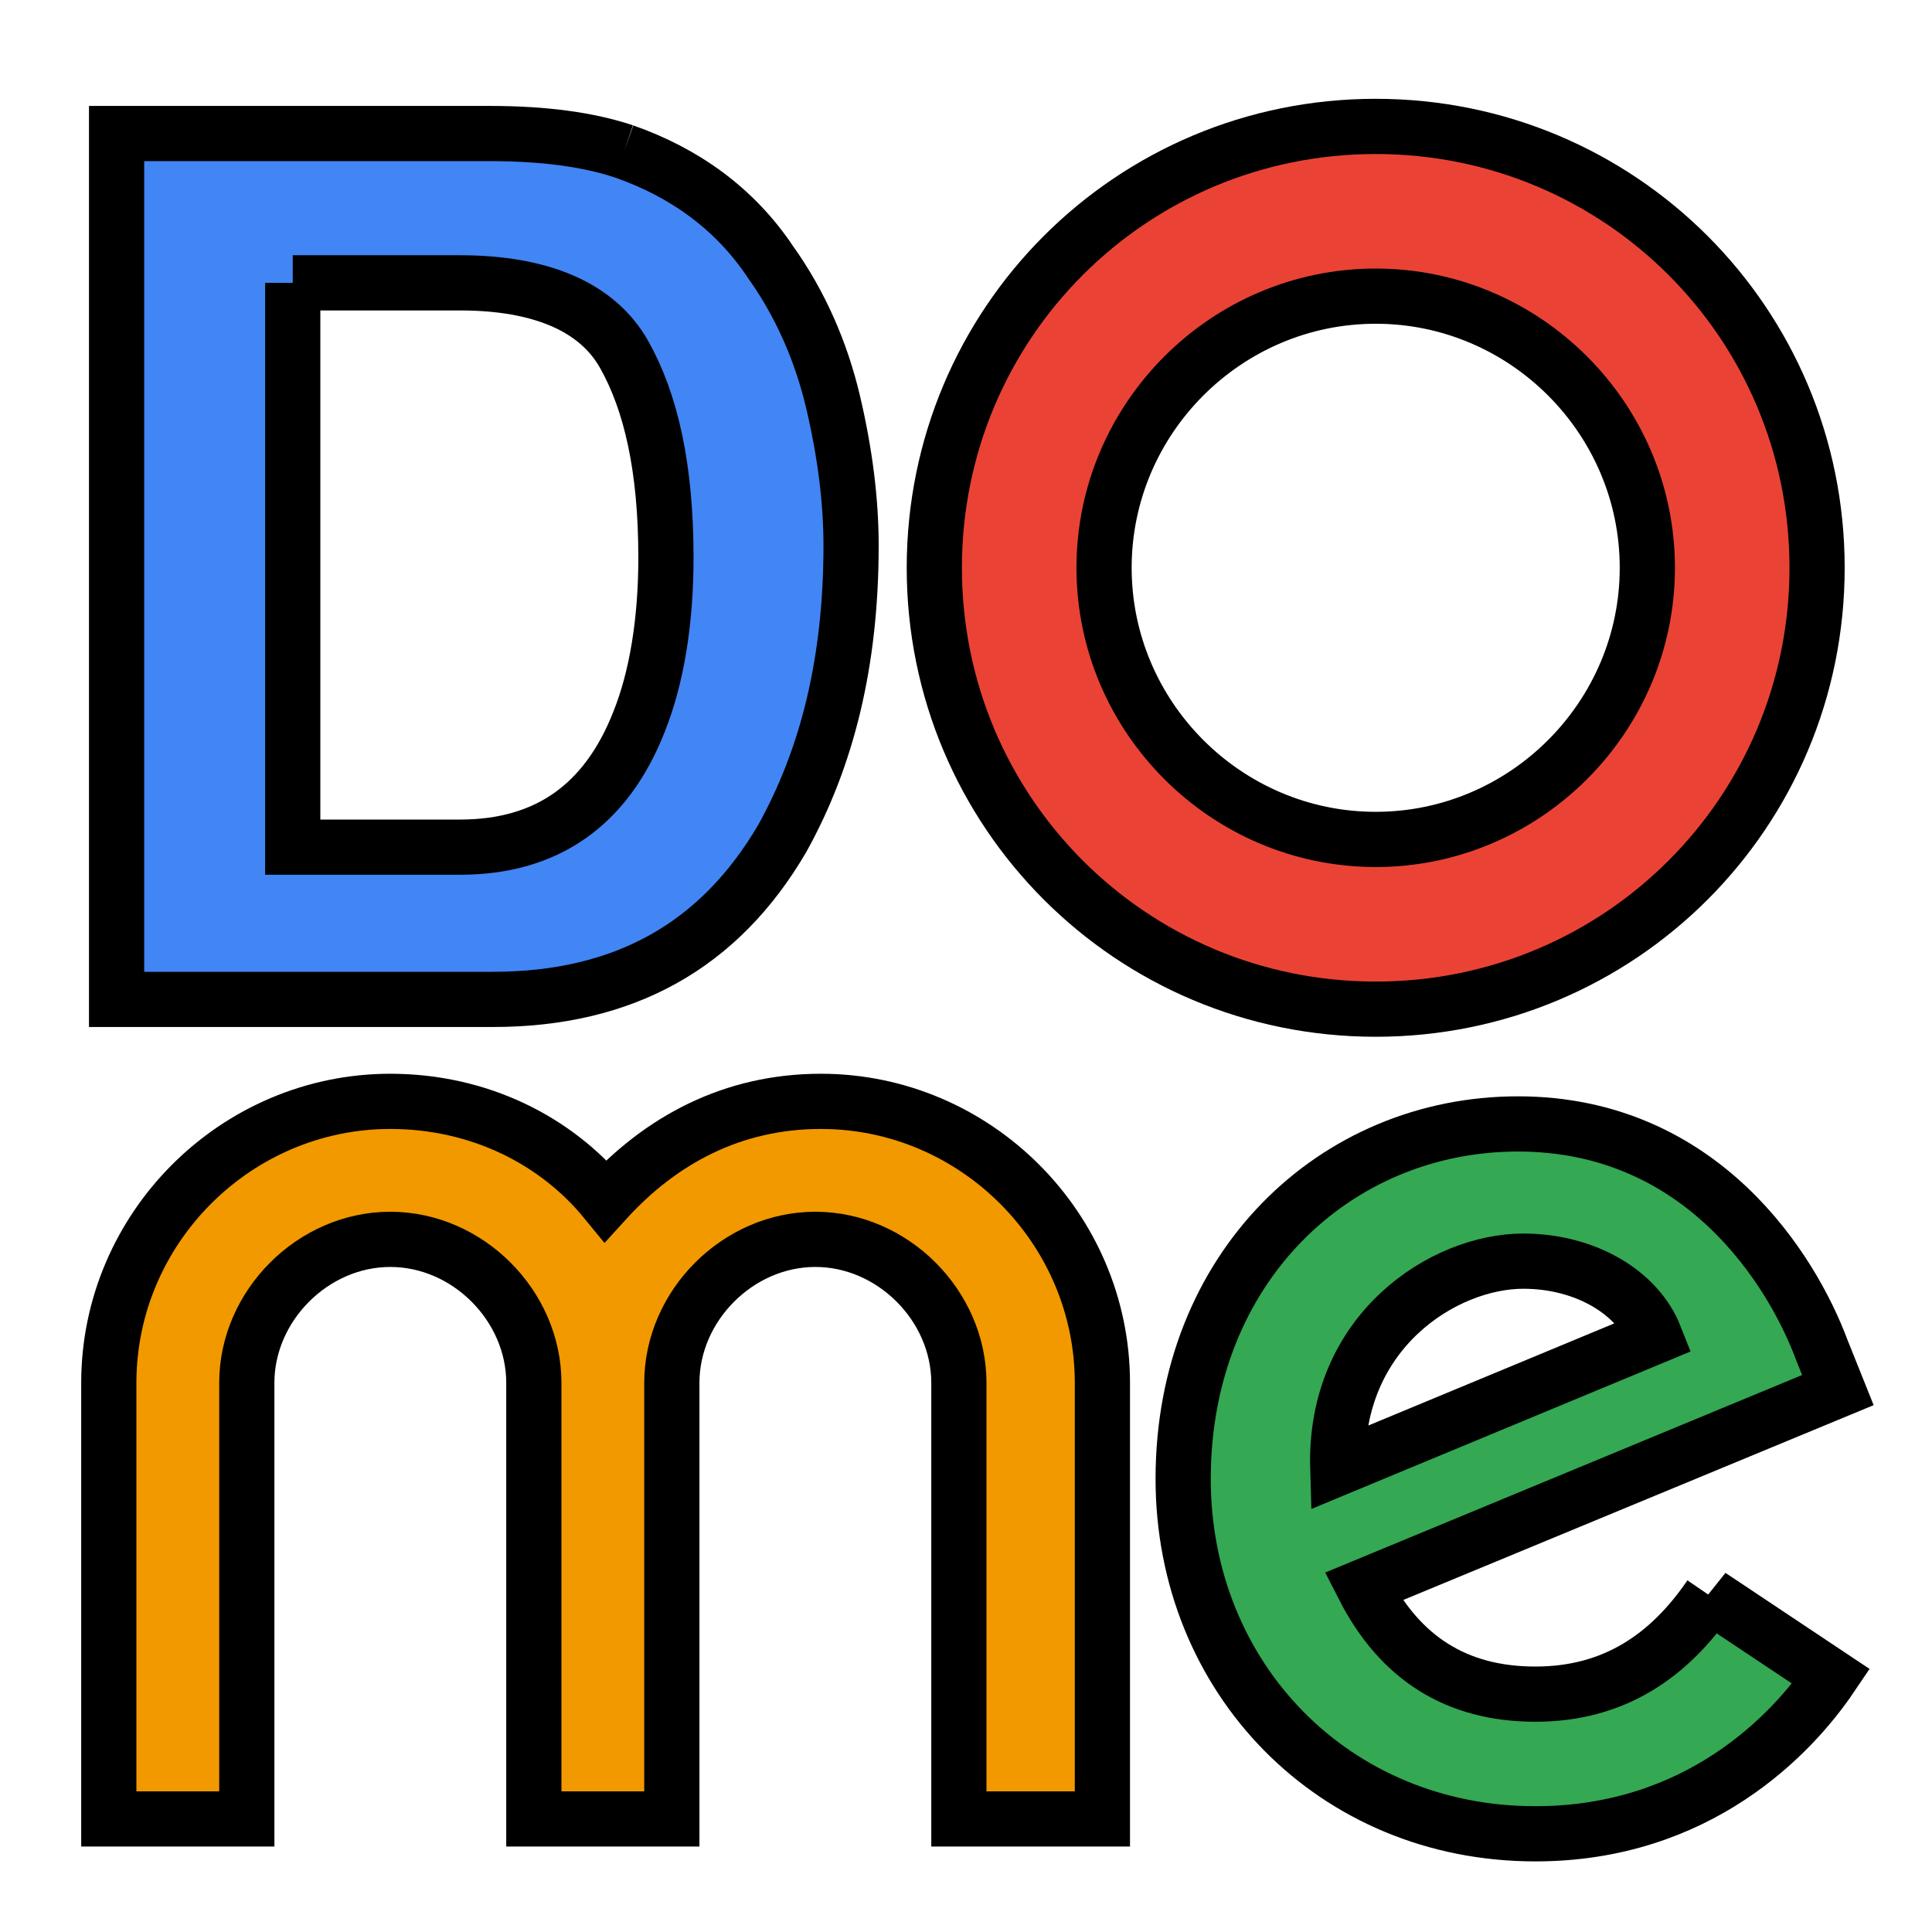 <svg width="35" height="35" xmlns="http://www.w3.org/2000/svg" preserveAspectRatio="xMidYMid meet" class="iconify iconify--emojione" role="img" aria-hidden="true">

 <g>
  <title>Layer 1</title>
  <path stroke="null" id="svg_2" fill="#4285f4" d="m11.307,2.744c1.082,0.379 2.001,1.028 2.65,2.001c0.541,0.757 0.92,1.623 1.136,2.542s0.325,1.785 0.325,2.596c0,2.109 -0.433,3.84 -1.244,5.301c-1.136,1.947 -2.867,2.921 -5.247,2.921l-6.815,0l0,-15.686l6.761,0c0.974,0 1.785,0.108 2.434,0.325m-6.004,2.38l0,10.223l3.029,0c1.569,0 2.65,-0.757 3.245,-2.272c0.325,-0.811 0.487,-1.839 0.487,-2.975c0,-1.623 -0.27,-2.813 -0.757,-3.678c-0.487,-0.865 -1.514,-1.298 -2.975,-1.298l-3.029,0"/>
  <path class="st4" d="m14.871,19.952c-1.6,0 -2.9,0.7 -3.9,1.8c-0.9,-1.1 -2.3,-1.8 -3.9,-1.8c-2.8,0 -5.1,2.3 -5.1,5.1l0,7.9l2.5,0l0,-3.5l0,-4.4c0,-1.4 1.2,-2.6 2.6,-2.6c1.4,0 2.6,1.2 2.6,2.6l0,4.4l0,3.5l2.5,0l0,-3.5l0,-4.4c0,-1.4 1.2,-2.6 2.6,-2.6c1.4,0 2.6,1.2 2.6,2.6l0,4.4l0,3.5l2.6,0l0,-7.9c0,-2.8 -2.3,-5.1 -5.1,-5.1z" fill="#F29900" id="svg_8" stroke="null"/>
  <path class="st0" d="m24.922,2.29c-4.429,0 -7.996,3.568 -7.996,7.996s3.568,7.996 7.996,7.996s7.996,-3.568 7.996,-7.996s-3.568,-7.996 -7.996,-7.996zm0,12.917c-2.706,0 -4.921,-2.214 -4.921,-4.921c0,-2.706 2.214,-4.921 4.921,-4.921c2.706,0 4.921,2.214 4.921,4.921c0,2.706 -2.214,4.921 -4.921,4.921z" fill="#EA4335" id="svg_6" stroke="null"/>
  <path stroke="null" fill="#34a853" d="m30.981,28.91l2.192,1.461c-0.707,1.047 -2.412,2.85 -5.358,2.85c-3.653,0 -6.381,-2.824 -6.381,-6.43c0,-3.824 2.751,-6.43 6.065,-6.43c3.337,0 4.969,2.656 5.503,4.091l0.293,0.731l-8.596,3.56c0.658,1.29 1.682,1.948 3.117,1.948c1.438,0 2.435,-0.707 3.166,-1.78zm-6.746,-2.314l5.746,-2.386c-0.316,-0.803 -1.267,-1.363 -2.386,-1.363c-1.435,0 -3.433,1.267 -3.36,3.749z" id="svg_5"/>
 </g>
</svg>